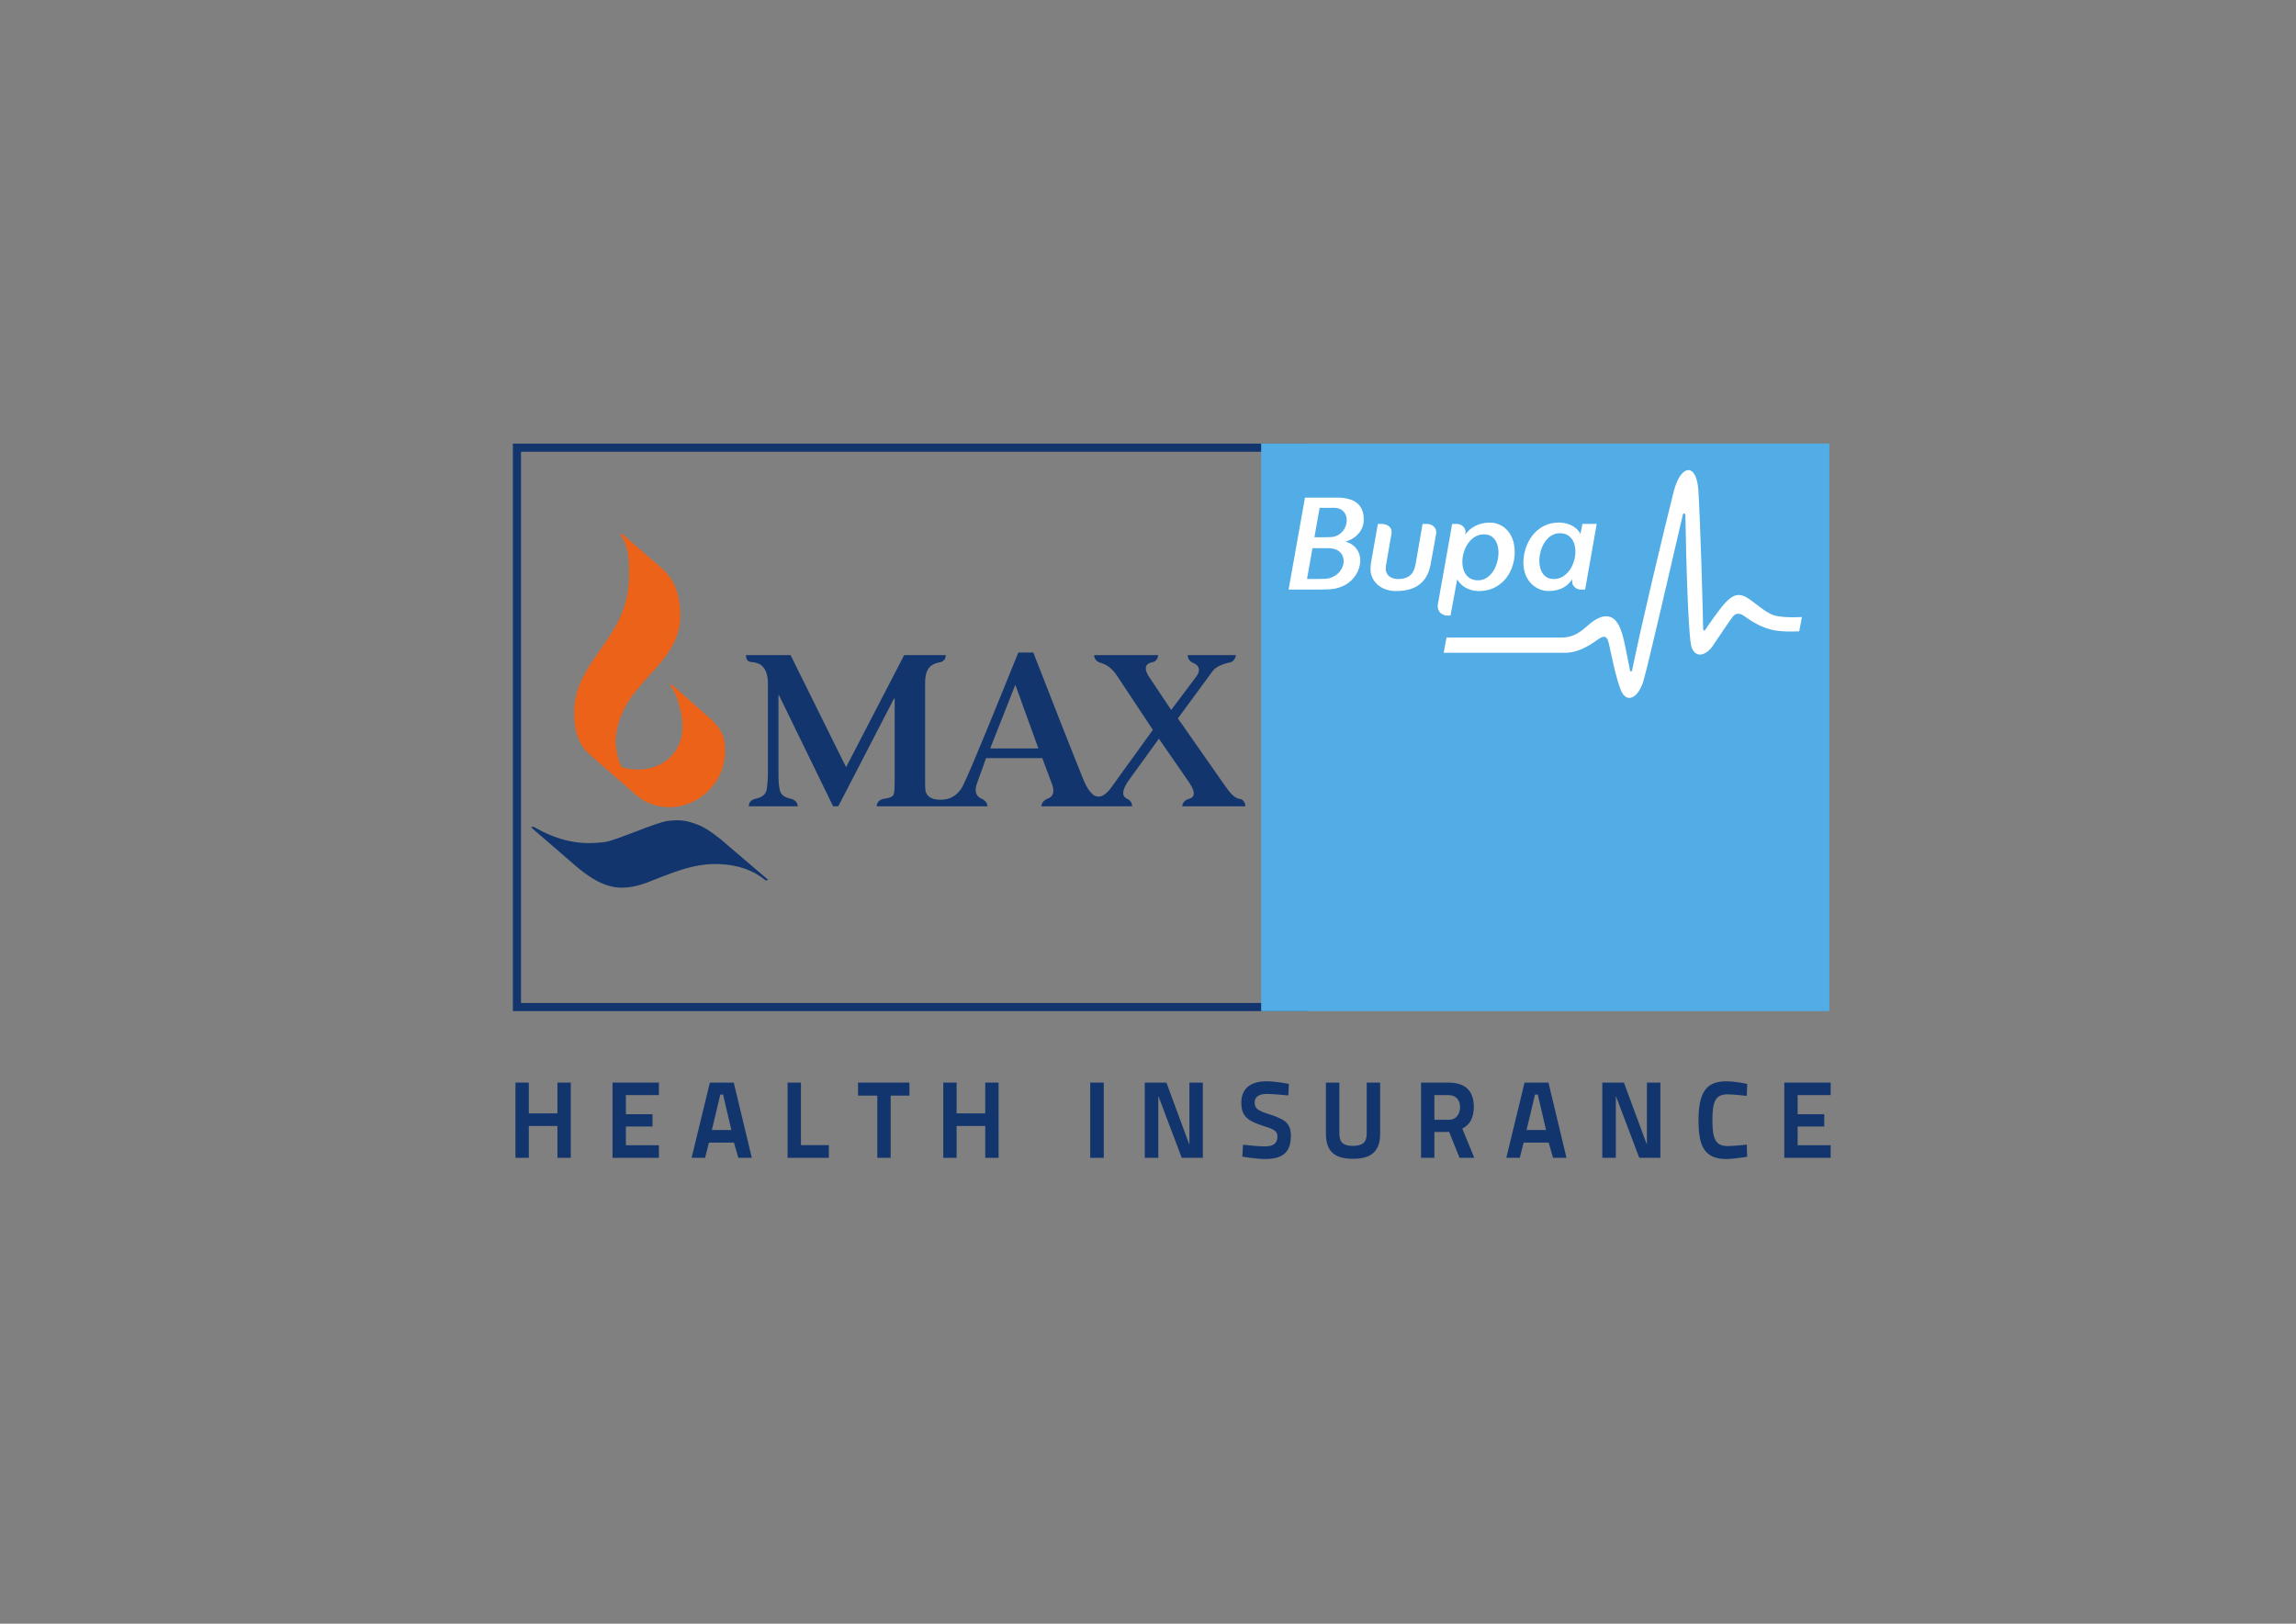 <?xml version="1.0" encoding="UTF-8"?>
<svg xmlns="http://www.w3.org/2000/svg" xmlns:xlink="http://www.w3.org/1999/xlink" width="841.89pt" height="595.28pt" viewBox="0 0 841.89 595.28" version="1.1">
<rect x="0" y="0" width="841.89" height="595.28" fill="#808080" stroke="none"/>
<g id="surface1">
<path style=" stroke:none;fill-rule:nonzero;fill:rgb(7.576%,20.988%,42.828%);fill-opacity:1;" d="M 191.043 367.707 L 476.555 367.707 L 476.555 165.609 L 191.043 165.609 Z M 479.531 370.688 L 188.066 370.688 L 188.066 162.629 L 479.531 162.629 Z M 479.531 370.688 "/>
<path style=" stroke:none;fill-rule:nonzero;fill:rgb(32.41%,67.563%,89.478%);fill-opacity:1;" d="M 462.438 370.695 L 670.777 370.695 L 670.777 162.605 L 462.438 162.605 Z M 462.438 370.695 "/>
<path style=" stroke:none;fill-rule:nonzero;fill:rgb(100%,100%,100%);fill-opacity:1;" d="M 657.547 226.301 C 655.316 226.301 652.23 226.176 650.41 225.551 C 648.25 224.805 646.355 223.344 644.332 221.793 C 643.305 221.016 642.266 220.211 641.156 219.457 C 639.789 218.539 638.633 218.133 637.539 218.133 C 636.066 218.133 634.664 218.91 632.902 220.711 C 630.555 223.133 626.809 228.625 625.289 230.883 C 625.199 231.016 625.074 231.172 624.887 231.172 C 624.523 231.172 624.504 230.691 624.504 230.531 C 624.441 224.238 623.422 189.922 622.754 179.684 C 622.449 175.148 621.023 172.332 619.078 172.332 C 617.504 172.332 615.156 174.426 613.672 180.34 C 609.895 195.383 601.887 228.852 598.438 245.84 C 598.324 246.309 597.801 246.309 597.703 245.84 C 597.328 244.113 596.961 242.137 596.637 240.473 C 595.613 235.242 594.738 230.715 592.957 228.223 C 590.973 225.387 587.992 225.215 584.414 227.578 C 583.59 228.121 582.84 228.777 582.027 229.48 C 579.711 231.461 577.109 233.723 572.773 233.723 L 530.395 233.723 L 529.363 239.328 L 573.934 239.328 C 578.504 239.328 582.727 236.715 585.258 234.902 C 586.555 233.988 587.414 233.441 588.137 233.441 C 589.121 233.441 589.566 234.438 589.922 235.926 C 590.098 236.68 590.32 237.688 590.57 238.848 C 591.422 242.73 592.676 248.855 594.293 252.922 C 595.031 254.82 596.168 255.859 597.43 255.859 C 599.379 255.859 601.359 253.555 602.496 249.996 C 604.012 245.246 612.996 206.16 616.797 189.801 C 616.973 189.137 617.016 188.746 617.059 188.723 C 617.109 188.438 617.293 188.246 617.543 188.246 C 617.734 188.246 617.965 188.41 617.988 188.781 L 617.988 188.844 C 618.258 205.41 619.078 234.484 620.316 237.473 C 620.996 239.113 622.031 239.98 623.352 239.98 C 624.852 239.98 626.648 238.781 627.949 236.914 C 628.598 235.969 629.402 234.742 630.289 233.441 C 632.426 230.242 634.883 226.621 635.578 225.852 C 636.676 224.711 637.906 224.711 639.656 225.906 C 639.914 226.078 640.211 226.301 640.566 226.562 C 642.434 227.906 645.57 229.781 649.094 230.734 C 651.414 231.387 654.41 231.523 656.527 231.523 C 657.887 231.523 659.32 231.473 659.727 231.441 L 660.719 226.223 C 660.188 226.266 658.824 226.301 657.547 226.301 M 544.539 195.91 C 552.625 196.359 550.121 213.227 541.555 212.75 C 532.742 212.266 535.602 195.43 544.539 195.91 M 531.867 225.664 L 534.324 212.363 C 535.266 214.273 537.969 216.695 542.297 216.695 C 550.082 216.695 554.879 210.613 555.375 203.512 C 555.883 195.949 551.441 191.594 546.297 191.594 C 541.844 191.594 538.797 193.758 537.242 196.027 L 537.301 195.699 C 537.793 193.383 535.82 192.078 534.145 192.078 L 532.465 192.078 C 532.465 192.078 527.914 218.023 527.301 221.133 C 526.582 224.812 529.566 225.664 530.48 225.664 Z M 523.195 192.078 L 521.633 192.078 C 521.633 192.078 519.332 205.312 519.055 206.832 C 518.496 210.07 516.941 212.289 512.555 212.289 C 510.047 212.289 507.629 210.785 508.184 207.414 C 508.414 206.109 510.066 196.484 510.211 195.699 C 510.656 193.094 508.445 192.078 506.617 192.078 L 505.234 192.078 C 504.895 194.109 503.367 202.559 502.789 205.875 C 502.566 207.203 502.48 208.566 502.566 209.449 C 503.113 213.938 507.039 216.695 511.934 216.695 C 520.359 216.695 523.543 212.273 524.547 207.043 C 524.848 205.312 526.477 196.578 526.594 195.699 C 526.941 193.094 524.805 192.078 523.195 192.078 M 489.582 196.637 C 488.828 196.895 487.82 196.953 486.016 196.953 L 481.965 196.953 L 483.871 186.172 L 489.168 186.172 C 495.547 186.172 495.047 194.852 489.582 196.637 M 487.262 212.016 C 486.578 212.184 485.488 212.273 483.207 212.273 L 479.254 212.273 L 481.246 200.98 L 487.117 200.98 C 494.891 200.98 494.172 210.301 487.262 212.016 M 500.059 190.434 C 500.059 184.977 496.539 182.441 490.387 182.441 C 486.613 182.441 480.676 182.438 478.5 182.438 L 472.496 216.156 L 483.406 216.156 C 485.883 216.156 488.238 216.082 489.598 215.785 C 495.684 214.504 498.168 210.051 498.676 206.785 C 499.352 202.273 496.5 199.297 493.273 198.562 C 495.684 198.055 500.059 195.535 500.059 190.434 M 572.359 195.488 C 581.117 195.988 578.27 212.77 569.344 212.273 C 561.273 211.828 563.773 195.012 572.359 195.488 M 567.801 216.672 C 572.543 216.672 575.098 214.578 576.625 212.184 L 576.547 212.539 C 576.094 214.785 577.961 216.156 579.711 216.156 L 581.227 216.156 L 585.484 192.055 L 580.23 192.055 L 579.523 195.742 C 578.586 193.836 575.914 191.574 571.586 191.574 C 563.969 191.574 559.449 197.844 558.688 204.527 C 557.812 212.199 562.758 216.672 567.801 216.672 "/>
<path style=" stroke:none;fill-rule:nonzero;fill:rgb(7.576%,20.988%,42.828%);fill-opacity:1;" d="M 204.398 408.18 L 193.906 408.18 L 193.906 396.891 L 189.008 396.891 L 189.008 424.48 L 193.906 424.48 L 193.906 412.805 L 204.398 412.805 L 204.398 424.48 L 209.293 424.48 L 209.293 396.891 L 204.398 396.891 Z M 204.398 408.18 "/>
<path style=" stroke:none;fill-rule:nonzero;fill:rgb(7.576%,20.988%,42.828%);fill-opacity:1;" d="M 224.602 424.48 L 241.605 424.48 L 241.605 419.859 L 229.496 419.859 L 229.496 413 L 239.262 413 L 239.262 408.492 L 229.496 408.492 L 229.496 401.477 L 241.605 401.477 L 241.605 396.891 L 224.602 396.891 Z M 224.602 424.48 "/>
<path style=" stroke:none;fill-rule:nonzero;fill:rgb(7.576%,20.988%,42.828%);fill-opacity:1;" d="M 265.133 401.281 L 268.168 414.273 L 261.02 414.273 L 264.129 401.281 Z M 269.051 396.891 L 260.289 396.891 L 253.594 424.48 L 258.543 424.48 L 259.949 418.898 L 269.129 418.898 L 270.73 424.48 L 275.672 424.48 L 269.102 397.105 Z M 269.051 396.891 "/>
<path style=" stroke:none;fill-rule:nonzero;fill:rgb(7.576%,20.988%,42.828%);fill-opacity:1;" d="M 293.688 396.891 L 288.793 396.891 L 288.793 424.48 L 303.926 424.48 L 303.926 419.824 L 293.688 419.824 Z M 293.688 396.891 "/>
<path style=" stroke:none;fill-rule:nonzero;fill:rgb(7.576%,20.988%,42.828%);fill-opacity:1;" d="M 314.617 401.668 L 321.691 401.668 L 321.691 424.48 L 326.586 424.48 L 326.586 401.668 L 333.461 401.668 L 333.461 396.891 L 314.617 396.891 Z M 314.617 401.668 "/>
<path style=" stroke:none;fill-rule:nonzero;fill:rgb(7.576%,20.988%,42.828%);fill-opacity:1;" d="M 361.266 408.18 L 350.77 408.18 L 350.77 396.891 L 345.875 396.891 L 345.875 424.48 L 350.77 424.48 L 350.77 412.805 L 361.266 412.805 L 361.266 424.48 L 366.16 424.48 L 366.16 396.891 L 361.266 396.891 Z M 361.266 408.18 "/>
<path style=" stroke:none;fill-rule:nonzero;fill:rgb(7.576%,20.988%,42.828%);fill-opacity:1;" d="M 399.75 424.48 L 404.727 424.48 L 404.727 396.891 L 399.75 396.891 Z M 399.75 424.48 "/>
<path style=" stroke:none;fill-rule:nonzero;fill:rgb(7.576%,20.988%,42.828%);fill-opacity:1;" d="M 436.125 419.391 L 436.012 419.391 L 427.762 397.078 L 427.691 396.891 L 419.758 396.891 L 419.758 424.48 L 424.73 424.48 L 424.73 401.98 L 424.805 401.98 L 433.32 424.48 L 441.059 424.48 L 441.059 396.891 L 436.125 396.891 Z M 436.125 419.391 "/>
<path style=" stroke:none;fill-rule:nonzero;fill:rgb(7.576%,20.988%,42.828%);fill-opacity:1;" d="M 465.637 408.586 C 461.375 407.254 460.051 406.48 460.051 404.242 C 460.051 401.602 462.488 401.043 464.539 401.043 C 466.762 401.043 472.07 401.586 472.125 401.59 L 472.418 401.617 L 472.598 397.379 L 472.367 397.328 C 472.32 397.32 467.883 396.422 464.301 396.422 C 458.406 396.422 455.156 399.211 455.156 404.281 C 455.156 409.301 457.613 410.949 463.125 412.754 C 467.082 413.953 468.398 414.676 468.398 416.586 C 468.398 419.184 466.984 420.293 463.676 420.293 C 461.262 420.293 456.145 419.715 456.09 419.707 L 455.797 419.676 L 455.531 424.047 L 455.777 424.086 C 455.824 424.098 460.531 424.914 464.031 424.914 C 470.461 424.914 473.332 422.293 473.332 416.43 C 473.332 411.629 470.988 410.355 465.637 408.586 "/>
<path style=" stroke:none;fill-rule:nonzero;fill:rgb(7.576%,20.988%,42.828%);fill-opacity:1;" d="M 501.137 415.57 C 501.137 418.785 499.664 420.098 496.062 420.098 C 492.543 420.098 491.113 418.785 491.113 415.57 L 491.113 396.891 L 486.176 396.891 L 486.176 415.57 C 486.176 421.977 489.227 424.836 496.062 424.836 C 502.984 424.836 506.07 421.977 506.07 415.57 L 506.07 396.891 L 501.137 396.891 Z M 501.137 415.57 "/>
<path style=" stroke:none;fill-rule:nonzero;fill:rgb(7.576%,20.988%,42.828%);fill-opacity:1;" d="M 525.961 401.477 L 531.07 401.477 C 533.758 401.477 535.363 403.125 535.363 405.883 C 535.363 408.125 534.258 410.523 531.148 410.523 L 525.961 410.523 Z M 540.414 405.805 C 540.414 399.891 537.273 396.891 531.07 396.891 L 521.066 396.891 L 521.066 424.48 L 525.961 424.48 L 525.961 414.992 L 530.695 414.988 L 531.355 414.957 L 535.18 424.48 L 540.59 424.48 L 536.195 413.75 C 539.035 412.332 540.414 409.727 540.414 405.805 "/>
<path style=" stroke:none;fill-rule:nonzero;fill:rgb(7.576%,20.988%,42.828%);fill-opacity:1;" d="M 563.863 401.281 L 566.898 414.273 L 559.75 414.273 L 562.859 401.281 Z M 567.781 396.891 L 559.02 396.891 L 552.324 424.48 L 557.273 424.48 L 558.68 418.898 L 567.859 418.898 L 569.461 424.48 L 574.402 424.48 L 567.832 397.105 Z M 567.781 396.891 "/>
<path style=" stroke:none;fill-rule:nonzero;fill:rgb(7.576%,20.988%,42.828%);fill-opacity:1;" d="M 603.891 419.391 L 603.777 419.391 L 595.523 397.078 L 595.457 396.891 L 587.523 396.891 L 587.523 424.48 L 592.492 424.48 L 592.492 401.98 L 592.57 401.98 L 601.086 424.48 L 608.824 424.48 L 608.824 396.891 L 603.891 396.891 Z M 603.891 419.391 "/>
<path style=" stroke:none;fill-rule:nonzero;fill:rgb(7.576%,20.988%,42.828%);fill-opacity:1;" d="M 633.551 401.199 C 635.578 401.199 640.152 401.742 640.199 401.746 L 640.496 401.781 L 640.676 397.379 L 640.441 397.332 C 640.402 397.32 636.082 396.422 632.965 396.422 C 625.652 396.422 622.805 400.434 622.805 410.727 C 622.805 419.484 624.504 424.914 632.965 424.914 C 635.73 424.914 640.348 424.137 640.395 424.125 L 640.633 424.086 L 640.5 419.637 L 640.203 419.668 C 640.156 419.676 635.469 420.172 633.668 420.172 C 629.242 420.172 627.895 417.969 627.895 410.727 C 627.895 403.43 629.215 401.199 633.551 401.199 "/>
<path style=" stroke:none;fill-rule:nonzero;fill:rgb(7.576%,20.988%,42.828%);fill-opacity:1;" d="M 671.258 401.477 L 671.258 396.891 L 654.254 396.891 L 654.254 424.48 L 671.258 424.48 L 671.258 419.859 L 659.148 419.859 L 659.148 413 L 668.914 413 L 668.914 408.496 L 659.148 408.496 L 659.148 401.477 Z M 671.258 401.477 "/>
<path style=" stroke:none;fill-rule:evenodd;fill:rgb(92.744%,38.416%,9.978%);fill-opacity:1;" d="M 227.988 195.629 L 242.625 208.32 C 248.016 213.059 249.449 219.352 249.449 225.809 C 249.449 241.262 233.527 248.559 228.105 261.512 C 226.574 265.172 225.484 269.246 225.789 273.234 C 225.914 274.754 226.844 281.066 228.688 281.5 C 242.449 284.727 253.719 275.035 249.301 259.609 C 248.254 255.406 247.5 253.664 245.562 251.082 L 246.43 251.082 L 261.066 263.996 C 264.152 267.141 265.797 269.805 265.797 274.105 C 266.594 286.477 256.445 295.914 245.469 295.914 C 240.523 295.914 236.426 294.191 233.414 291.605 L 216.629 276.977 C 211.684 272.672 210.539 267.555 210.539 261.098 C 210.539 246.531 222.344 238.117 227.695 225.594 C 229.906 220.445 230.672 215.652 230.641 210.051 C 230.613 205.617 230.637 199.832 227.473 196.305 Z M 227.988 195.629 "/>
<path style=" stroke:none;fill-rule:evenodd;fill:rgb(7.576%,20.988%,42.828%);fill-opacity:1;" d="M 264.102 307.551 C 264.148 307.59 280.336 321.418 281.68 322.574 L 280.805 322.824 C 276.066 318.887 270.383 317.055 263.609 316.773 C 257.383 316.508 251.574 318.141 245.828 320.25 C 243.234 321.211 240.66 322.211 238.094 323.242 C 234.27 324.773 230.02 325.793 225.961 325.316 C 219.68 324.562 213.844 320.004 208.945 315.59 L 194.703 303.301 C 194.77 303.348 195.512 303.047 195.578 303.078 C 203.949 307.828 211.734 310.094 221.934 308.668 C 225.914 308.117 240.598 301.465 244.883 300.957 C 248.121 300.57 250.441 300.652 252.984 301.371 C 258.082 302.805 260.305 304.703 264.102 307.551 "/>
<path style=" stroke:none;fill-rule:nonzero;fill:rgb(7.576%,20.988%,42.828%);fill-opacity:1;" d="M 363.094 274.383 L 372.215 251.258 L 372.379 251.258 L 380.746 274.383 Z M 455.219 293.039 C 452.336 292.641 451.246 291.008 447.902 286.258 L 431.91 263.371 L 444.578 246.113 C 445.879 244.332 448.711 243.27 451.145 242.84 C 452.727 242.348 453.109 240.715 453.195 240.176 L 435.488 240.176 C 435.488 240.598 435.645 242.266 437.531 243.051 C 439.426 243.793 440.496 245.465 438.719 247.938 L 429.453 260.289 L 421.457 248.328 C 418.922 244.531 420.434 243.09 422.773 242.73 C 424.438 242.254 424.648 240.645 424.672 240.176 L 401.199 240.176 C 401.188 240.645 401.328 242.191 403.262 242.922 C 405.645 243.504 407.734 244.969 409.5 247.617 L 422.727 267.574 L 409.969 285.23 C 407.57 288.605 406.652 290.156 404.801 291.398 C 403.285 292.5 401.641 291.969 400.934 291.473 L 400.934 291.457 C 399.445 290.18 398.242 288.262 397.309 285.941 C 394.184 278.34 383.961 252.289 378.883 239.223 L 373.398 239.223 C 366.297 256.648 355.992 282.379 352.949 288.316 C 351.242 291.523 348.531 292.898 346.203 293.102 C 346.203 293.102 339.961 294.129 339.312 289.59 C 339.215 288.652 339.215 287.656 339.215 286.258 L 339.215 250.391 C 339.215 245.891 340.664 243.332 344.934 242.754 L 344.934 242.742 C 346.922 242.199 346.785 240.176 346.785 240.176 L 331.539 240.176 L 310.238 281.27 L 289.887 240.176 L 273.516 240.176 C 273.516 240.176 273.465 242.516 275.188 242.652 L 275.188 242.676 C 278.473 242.898 281.102 244.07 281.57 249.676 L 281.57 283.965 C 281.57 285.941 281.332 287.68 281.18 289.188 C 280.863 291.234 279.523 292.344 276.91 292.855 L 276.91 292.859 C 274.707 293.371 274.562 295.145 274.562 295.602 L 292.496 295.602 L 292.496 295.379 C 292.43 294.77 292.051 293.484 290.176 292.871 C 287.516 292.375 286.098 291.258 285.844 289.188 C 285.527 287.68 285.449 285.941 285.449 283.965 L 285.449 254.824 L 285.609 254.824 L 305.484 295.602 L 307.383 295.602 L 327.816 256.094 L 328.051 256.094 L 328.051 286.258 C 328.051 288.395 328.051 289.582 327.734 291.09 C 327.5 292.156 325.93 292.641 323.664 292.922 C 321.594 293.551 321.453 295.172 321.461 295.602 L 362.078 295.602 C 362.078 295.602 362.145 293.742 359.867 292.773 C 357.797 291.973 357.273 289.934 358.188 287.367 L 361.566 277.941 L 382.184 277.941 L 385.645 287.207 C 386.668 289.836 386.484 291.875 384.336 292.723 C 382.047 293.555 381.859 295.172 381.848 295.602 L 415.09 295.602 C 415.09 295.602 415.363 293.586 412.871 292.637 L 412.875 292.621 C 411.453 291.758 411.258 289.758 413.934 286.02 L 424.938 270.816 L 436.105 286.969 C 438.887 291.109 437.688 292.512 435.648 292.953 C 433.688 293.695 433.512 295.188 433.504 295.602 L 456.625 295.602 C 456.625 295.602 456.836 294.062 455.219 293.039 "/>
</g>
</svg>
